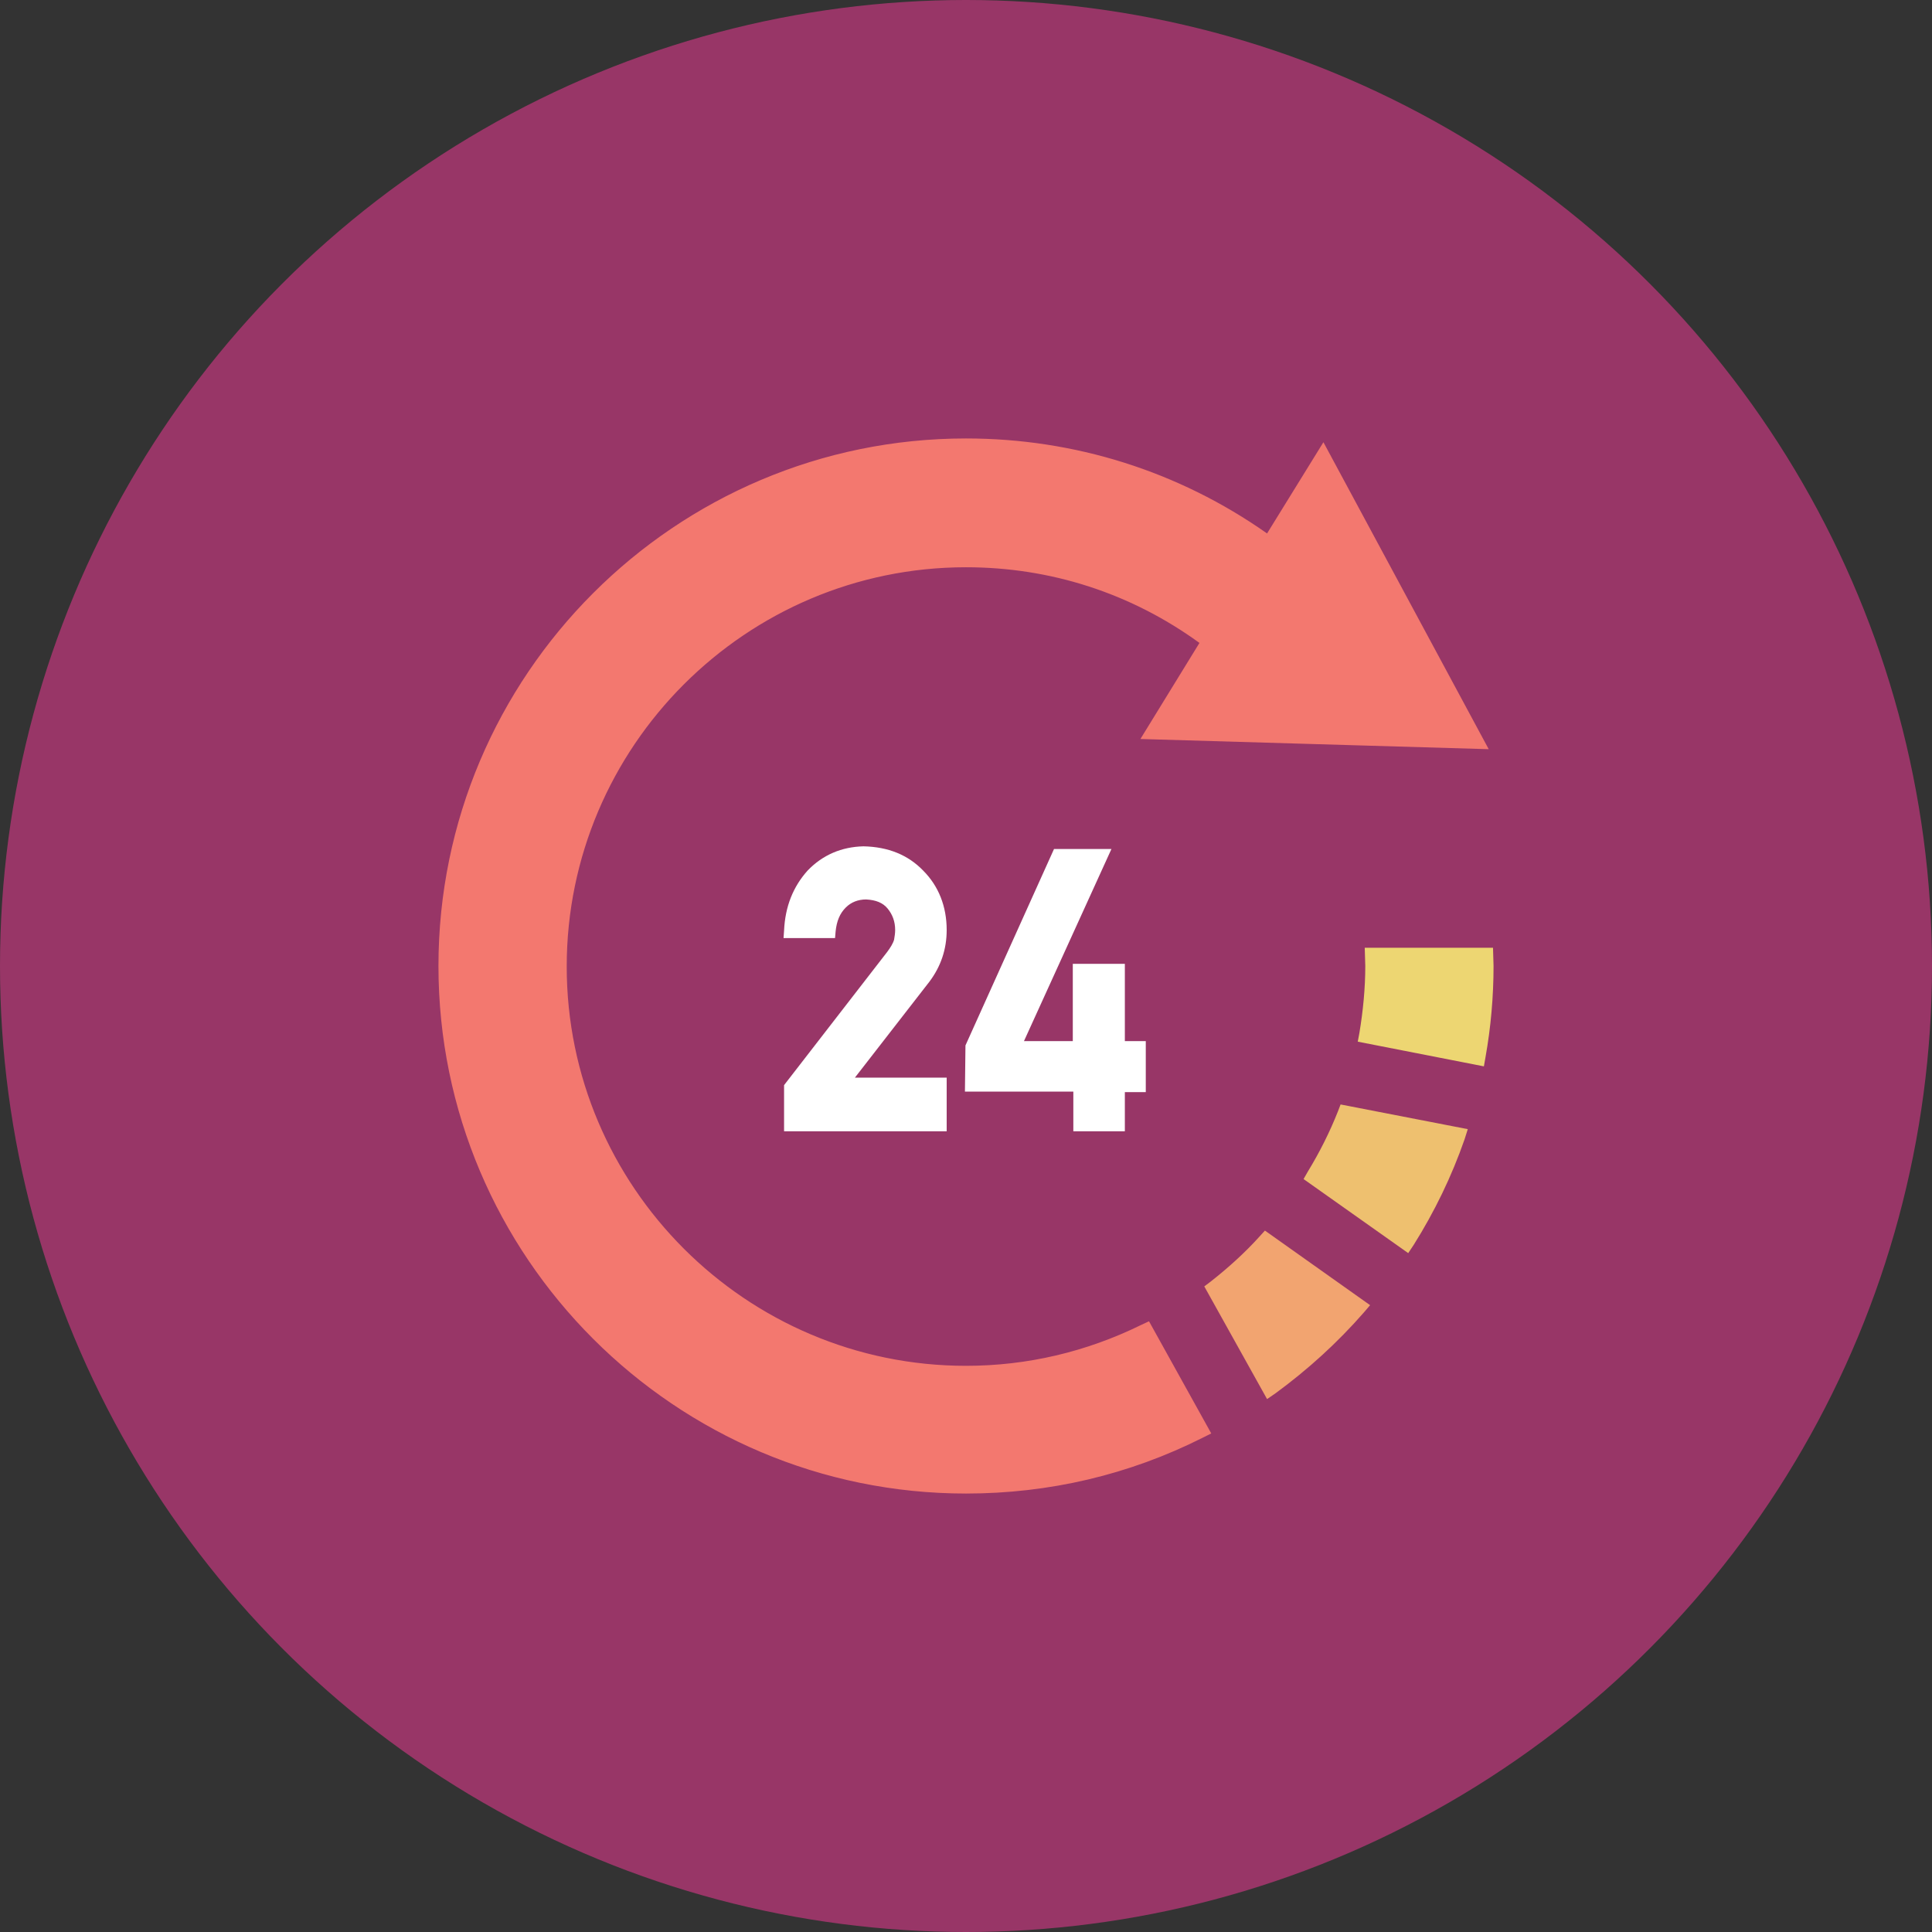 <?xml version="1.0" encoding="utf-8"?>
<!-- Generator: Adobe Illustrator 18.1.1, SVG Export Plug-In . SVG Version: 6.00 Build 0)  -->
<svg version="1.1" id="Layer_1" xmlns="http://www.w3.org/2000/svg" xmlns:xlink="http://www.w3.org/1999/xlink" x="0px" y="0px"
	 viewBox="0 0 360 360" enable-background="new 0 0 360 360" xml:space="preserve">
<rect x="0" y="0" width="360" height="360" fill="#333333" stroke="none"/>
<g>
	<circle fill="#983667" cx="180" cy="180" r="180"/>
	<g>
		<g>
			<path fill="#EDD672" d="M276.6,178.3h-20.5c0,0.6,0,1.1,0,1.7c0,4.3-0.4,8.6-1.1,12.7l20.1,3.9c0.9-5.4,1.4-11,1.4-16.7
				C276.6,179.4,276.6,178.9,276.6,178.3z"/>
			<path fill="#EDD672" d="M276.5,198.7l-23.5-4.6l0.3-1.6c0.7-4.2,1.1-8.4,1.1-12.5l-0.1-3.4h23.9l0.1,3.4c0,5.7-0.5,11.4-1.5,17
				L276.5,198.7z M257,191.4l16.8,3.3c0.8-4.8,1.1-9.7,1.1-14.6h-17.1C257.8,183.8,257.5,187.6,257,191.4z"/>
		</g>
		<g>
			<path fill="#EEC06F" d="M245.2,219.2l16.8,11.9c3.8-6.1,6.9-12.5,9.3-19.4l-20.4-4C249.3,211.7,247.4,215.6,245.2,219.2z"/>
			<path fill="#EEC06F" d="M262.4,233.5l-19.5-13.8l0.8-1.4c2.2-3.6,4.1-7.4,5.6-11.2l0.5-1.3l23.7,4.6l-0.6,1.9
				c-2.4,6.9-5.6,13.5-9.5,19.7L262.4,233.5z M247.5,218.7l14,9.9c3-5,5.5-10.3,7.5-15.7l-17.1-3.3
				C250.7,212.7,249.2,215.8,247.5,218.7z"/>
		</g>
		<g>
			<path fill="#F2A470" d="M226.6,240.1l10.1,18.1c5.9-4.3,11.3-9.2,16.1-14.7l-16.8-11.9C233,234.7,229.9,237.6,226.6,240.1z"/>
			<path fill="#F2A470" d="M236.1,260.7l-11.7-21l1.2-0.9c3.3-2.6,6.4-5.4,9.1-8.4l1-1.1l19.6,13.9l-1.2,1.4
				c-4.9,5.6-10.4,10.6-16.4,15L236.1,260.7z M228.7,240.6l8.4,15.1c4.7-3.6,9.1-7.5,13-11.9l-14.1-10
				C233.8,236.2,231.4,238.5,228.7,240.6z"/>
		</g>
		<g>
			<path fill="#F3786F" d="M180,256.1c-42,0-76.1-34.1-76.1-76.1c0-42,34.1-76.1,76.1-76.1c17.2,0,33.1,5.7,45.8,15.4L215.5,136
				l59,1.8l-28-52l-9.9,16.1c-15.9-11.6-35.5-18.4-56.6-18.4c-53.3,0-96.6,43.3-96.6,96.6c0,53.3,43.3,96.6,96.6,96.6
				c15.6,0,30.3-3.7,43.4-10.3l-10-17.9C203.3,253.3,192,256.1,180,256.1z"/>
			<path fill="#F3786F" d="M180,278.3c-54.2,0-98.3-44.1-98.3-98.3s44.1-98.3,98.3-98.3c20.2,0,39.6,6.1,56.1,17.7l10.5-17
				l30.8,57.2l-64.9-1.9l11-17.9c-12.8-9.3-27.8-14.1-43.5-14.1c-41,0-74.4,33.4-74.4,74.4s33.4,74.4,74.4,74.4
				c11.4,0,22.4-2.6,32.6-7.6l1.5-0.7l11.6,20.9l-1.6,0.8C210.4,274.8,195.5,278.3,180,278.3z M180,85.1
				c-52.3,0-94.9,42.6-94.9,94.9s42.6,94.9,94.9,94.9c14.4,0,28.2-3.1,41-9.3l-8.3-15c-10.3,4.8-21.3,7.2-32.7,7.2
				c-42.9,0-77.8-34.9-77.8-77.8s34.9-77.8,77.8-77.8c17,0,33.2,5.4,46.8,15.7l1.2,0.9l-9.6,15.5l53.1,1.6l-25.2-46.8l-9.3,15.1
				l-1.5-1.1C219.3,91.3,200.1,85.1,180,85.1z"/>
		</g>
	</g>
	<g>
		<g>
			<path fill="#FFFFFF" d="M147.5,202.7l18.9-24.4c0.7-1,1.2-1.9,1.5-2.7c0.2-0.8,0.3-1.6,0.3-2.3c0-1.9-0.6-3.5-1.7-4.9
				c-1.2-1.4-2.8-2.1-5-2.2c-1.9,0-3.5,0.6-4.8,1.9c-1.3,1.3-2.1,3-2.3,5.3h-6.9c0.2-4.2,1.5-7.6,4.1-10.3c2.5-2.6,5.7-4,9.4-4
				c4.2,0,7.5,1.4,10.1,4.1c2.6,2.7,4,6.1,4,10.2c0,3.3-1,6.2-2.9,8.8l-15.6,20.2H175v7.1h-27.6V202.7z"/>
			<path fill="#FFFFFF" d="M176.4,210.8h-30.3v-8.6l19.2-24.8c0.6-0.8,1.1-1.6,1.3-2.3c0.1-0.6,0.2-1.2,0.2-1.8c0-1.6-0.5-2.9-1.4-4
				c-0.9-1.1-2.2-1.6-4-1.7c-1.5,0-2.8,0.5-3.8,1.5c-1.1,1.1-1.7,2.5-1.9,4.5l-0.1,1.2H146l0.1-1.4c0.2-4.5,1.7-8.2,4.4-11.2
				c2.8-2.9,6.3-4.4,10.4-4.5c4.6,0.1,8.3,1.6,11.1,4.5c2.9,2.9,4.4,6.7,4.4,11.1c0,3.6-1.1,6.8-3.2,9.6l-13.9,17.9h17.1V210.8z
				 M148.8,208h24.8v-4.4h-19.9l17.3-22.4c1.8-2.3,2.6-4.9,2.6-7.9c0-3.8-1.2-6.8-3.6-9.2c-2.4-2.5-5.4-3.7-9.2-3.7
				c-3.3,0-6.1,1.2-8.4,3.6c-2,2.2-3.2,4.8-3.6,8h4.2c0.4-2,1.3-3.7,2.6-4.9c1.5-1.5,3.4-2.3,5.7-2.3c2.6,0.1,4.6,0.9,6,2.6
				c1.3,1.7,2,3.6,2,5.8c0,0.8-0.1,1.7-0.3,2.6c-0.3,1.1-0.9,2.2-1.7,3.3l-18.6,24.1V208z"/>
		</g>
		<g>
			<path fill="#FFFFFF" d="M181.2,195.3l16.2-35.8h7.7l-16.3,35.8h12.6v-14.4h6.9v14.4h3.9v6.7h-3.9v7.4h-6.9V202l-20.2,0V195.3z"/>
			<path fill="#FFFFFF" d="M209.6,210.8H200v-7.4l-20.2,0l0.1-8.6l16.5-36.6h10.7l-16.3,35.8h9.1v-14.4h9.7v14.4h3.9v9.5h-3.9V210.8
				z M202.7,208h4.2v-7.4h3.9v-4h-3.9v-14.4h-4.2v14.4h-16.1l16.3-35.8h-4.7l-15.7,34.7v5l20.2,0V208z"/>
		</g>
	</g>
</g>
</svg>
